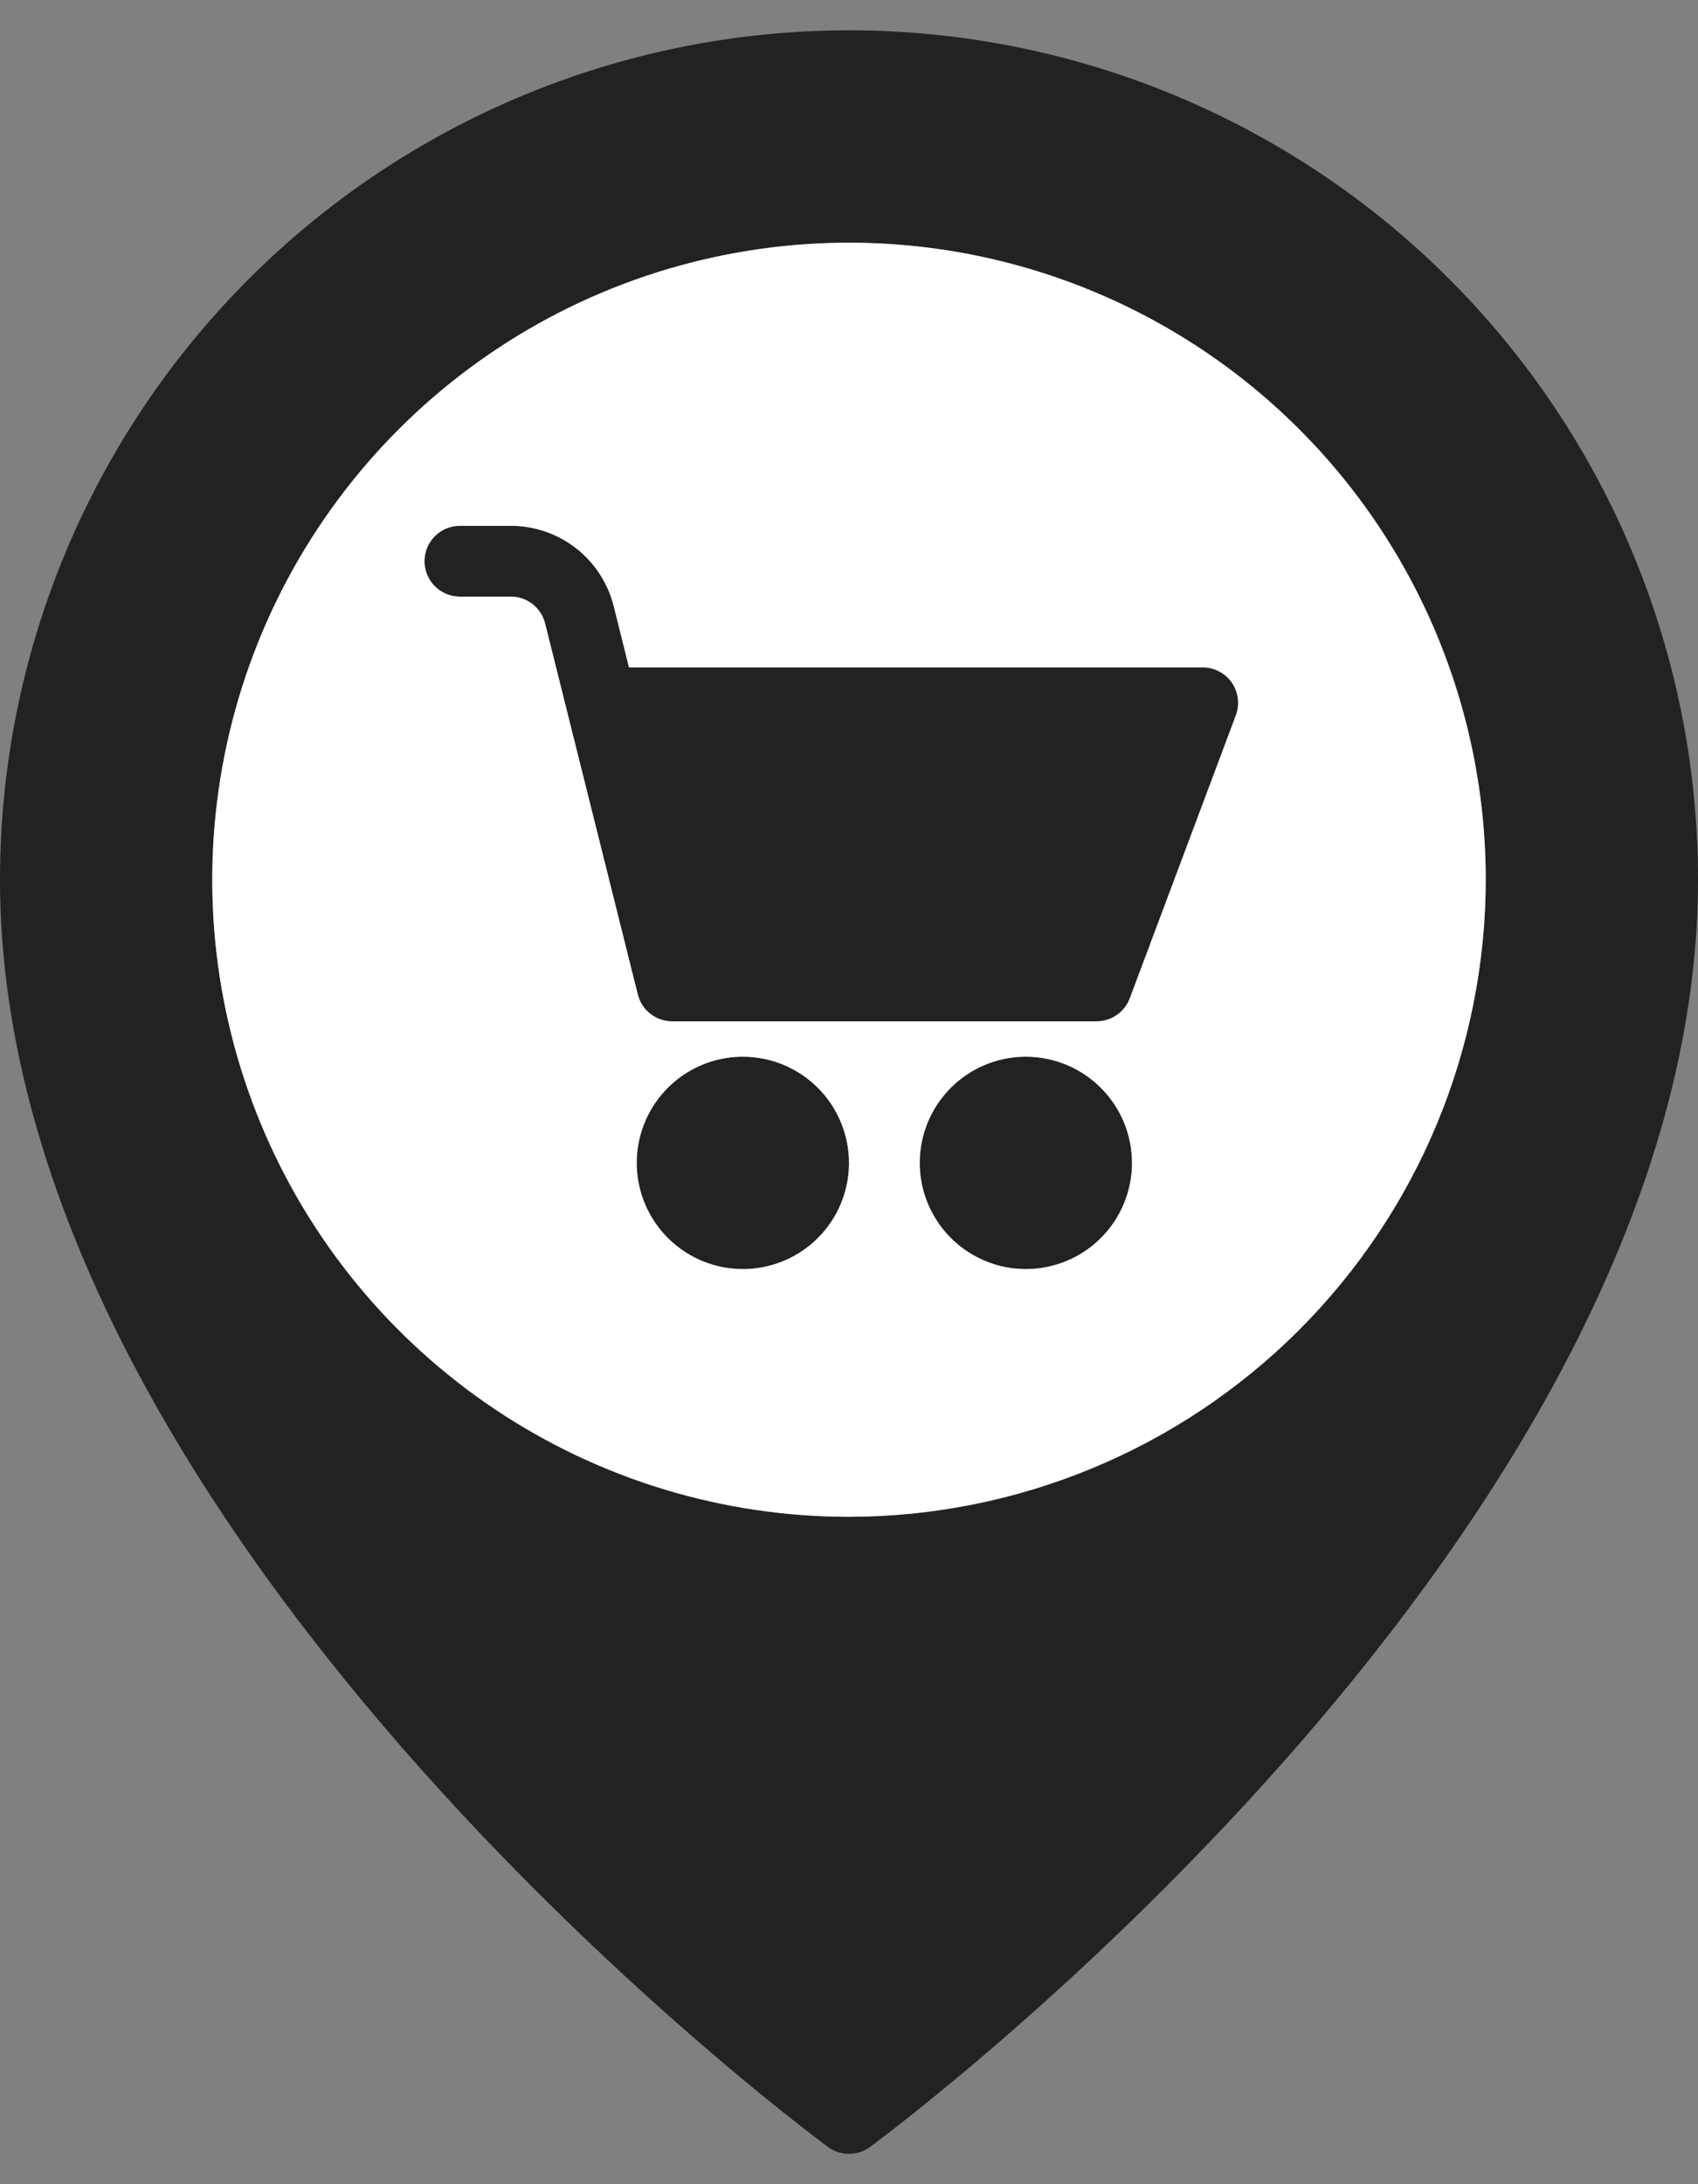 <svg width="42" height="54" viewBox="0 0 42 54" fill="none" xmlns="http://www.w3.org/2000/svg">
<rect x="0" y="0" width="42" height="54" fill="#808080" stroke="none"/>
<path d="M30.469 16.876C30.55 16.993 30.601 17.127 30.618 17.267C30.636 17.407 30.619 17.55 30.57 17.682L27.945 24.682C27.882 24.849 27.77 24.993 27.623 25.094C27.477 25.196 27.303 25.25 27.125 25.25H16.625C16.43 25.25 16.24 25.185 16.087 25.065C15.933 24.945 15.823 24.777 15.776 24.587L13.483 15.413C13.436 15.224 13.326 15.055 13.172 14.935C13.019 14.815 12.829 14.75 12.634 14.75H11.375C11.143 14.75 10.92 14.658 10.756 14.494C10.592 14.33 10.5 14.107 10.5 13.875C10.5 13.643 10.592 13.42 10.756 13.256C10.92 13.092 11.143 13 11.375 13H12.634C13.219 12.999 13.788 13.195 14.25 13.555C14.711 13.915 15.039 14.42 15.181 14.988L15.558 16.5H29.75C29.891 16.5 30.031 16.534 30.156 16.6C30.281 16.665 30.389 16.76 30.469 16.876ZM18.375 26.125C17.856 26.125 17.348 26.279 16.917 26.567C16.485 26.856 16.148 27.266 15.95 27.745C15.751 28.225 15.699 28.753 15.8 29.262C15.902 29.771 16.152 30.239 16.519 30.606C16.886 30.973 17.354 31.223 17.863 31.325C18.372 31.426 18.9 31.374 19.38 31.175C19.859 30.977 20.269 30.64 20.558 30.208C20.846 29.777 21 29.269 21 28.75C20.999 28.054 20.722 27.387 20.23 26.895C19.738 26.403 19.071 26.126 18.375 26.125ZM25.375 26.125C24.856 26.125 24.348 26.279 23.917 26.567C23.485 26.856 23.148 27.266 22.95 27.745C22.751 28.225 22.699 28.753 22.8 29.262C22.902 29.771 23.152 30.239 23.519 30.606C23.886 30.973 24.354 31.223 24.863 31.325C25.372 31.426 25.9 31.374 26.38 31.175C26.859 30.977 27.269 30.64 27.558 30.208C27.846 29.777 28 29.269 28 28.75C27.999 28.054 27.722 27.387 27.23 26.895C26.738 26.403 26.071 26.126 25.375 26.125ZM42 21.75C42 37.757 22.357 52.461 21.52 53.079C21.369 53.19 21.187 53.25 21 53.25C20.813 53.25 20.631 53.19 20.48 53.079C19.643 52.461 0 37.757 0 21.75C8.29927e-08 16.18 2.212 10.839 6.151 6.901C10.089 2.962 15.431 0.75 21 0.75C26.57 0.75 31.911 2.962 35.849 6.901C39.788 10.839 42 16.18 42 21.75ZM36.75 21.75C36.75 18.635 35.826 15.59 34.096 13C32.365 10.41 29.905 8.391 27.027 7.199C24.149 6.007 20.983 5.695 17.927 6.303C14.872 6.91 12.066 8.41 9.863 10.613C7.66 12.816 6.16 15.622 5.553 18.677C4.945 21.733 5.257 24.899 6.449 27.777C7.641 30.655 9.66 33.115 12.25 34.846C14.84 36.576 17.885 37.5 21 37.5C25.176 37.495 29.179 35.834 32.132 32.882C35.084 29.929 36.745 25.926 36.75 21.75Z" fill="#222222"/>
<path fill-rule="evenodd" clip-rule="evenodd" d="M36.75 21.75C36.75 18.635 35.826 15.59 34.096 13C32.365 10.41 29.905 8.391 27.027 7.199C24.149 6.007 20.983 5.695 17.927 6.303C14.872 6.91 12.066 8.41 9.863 10.613C7.66 12.816 6.16 15.622 5.553 18.677C4.945 21.733 5.257 24.899 6.449 27.777C7.641 30.655 9.66 33.115 12.25 34.846C14.84 36.576 17.885 37.5 21 37.5C25.176 37.495 29.179 35.834 32.132 32.882C35.084 29.929 36.745 25.926 36.75 21.75ZM30.618 17.267C30.601 17.127 30.55 16.993 30.469 16.876C30.389 16.76 30.281 16.665 30.156 16.6C30.031 16.534 29.891 16.5 29.75 16.5H15.558L15.181 14.988C15.039 14.42 14.711 13.915 14.25 13.555C13.788 13.195 13.219 12.999 12.634 13H11.375C11.143 13 10.92 13.092 10.756 13.256C10.592 13.42 10.5 13.643 10.5 13.875C10.5 14.107 10.592 14.33 10.756 14.494C10.92 14.658 11.143 14.75 11.375 14.75H12.634C12.829 14.75 13.019 14.815 13.172 14.935C13.326 15.055 13.436 15.224 13.483 15.413L15.776 24.587C15.823 24.777 15.933 24.945 16.087 25.065C16.24 25.185 16.43 25.25 16.625 25.25H27.125C27.303 25.25 27.477 25.196 27.623 25.094C27.77 24.993 27.882 24.849 27.945 24.682L30.57 17.682C30.619 17.55 30.636 17.407 30.618 17.267ZM16.917 26.567C17.348 26.279 17.856 26.125 18.375 26.125C19.071 26.126 19.738 26.403 20.23 26.895C20.722 27.387 20.999 28.054 21 28.75C21 29.269 20.846 29.777 20.558 30.208C20.269 30.64 19.859 30.977 19.38 31.175C18.9 31.374 18.372 31.426 17.863 31.325C17.354 31.223 16.886 30.973 16.519 30.606C16.152 30.239 15.902 29.771 15.8 29.262C15.699 28.753 15.751 28.225 15.95 27.745C16.148 27.266 16.485 26.856 16.917 26.567ZM23.917 26.567C24.348 26.279 24.856 26.125 25.375 26.125C26.071 26.126 26.738 26.403 27.23 26.895C27.722 27.387 27.999 28.054 28 28.75C28 29.269 27.846 29.777 27.558 30.208C27.269 30.64 26.859 30.977 26.38 31.175C25.9 31.374 25.372 31.426 24.863 31.325C24.354 31.223 23.886 30.973 23.519 30.606C23.152 30.239 22.902 29.771 22.8 29.262C22.699 28.753 22.751 28.225 22.95 27.745C23.148 27.266 23.485 26.856 23.917 26.567Z" fill="white"/>
</svg>
